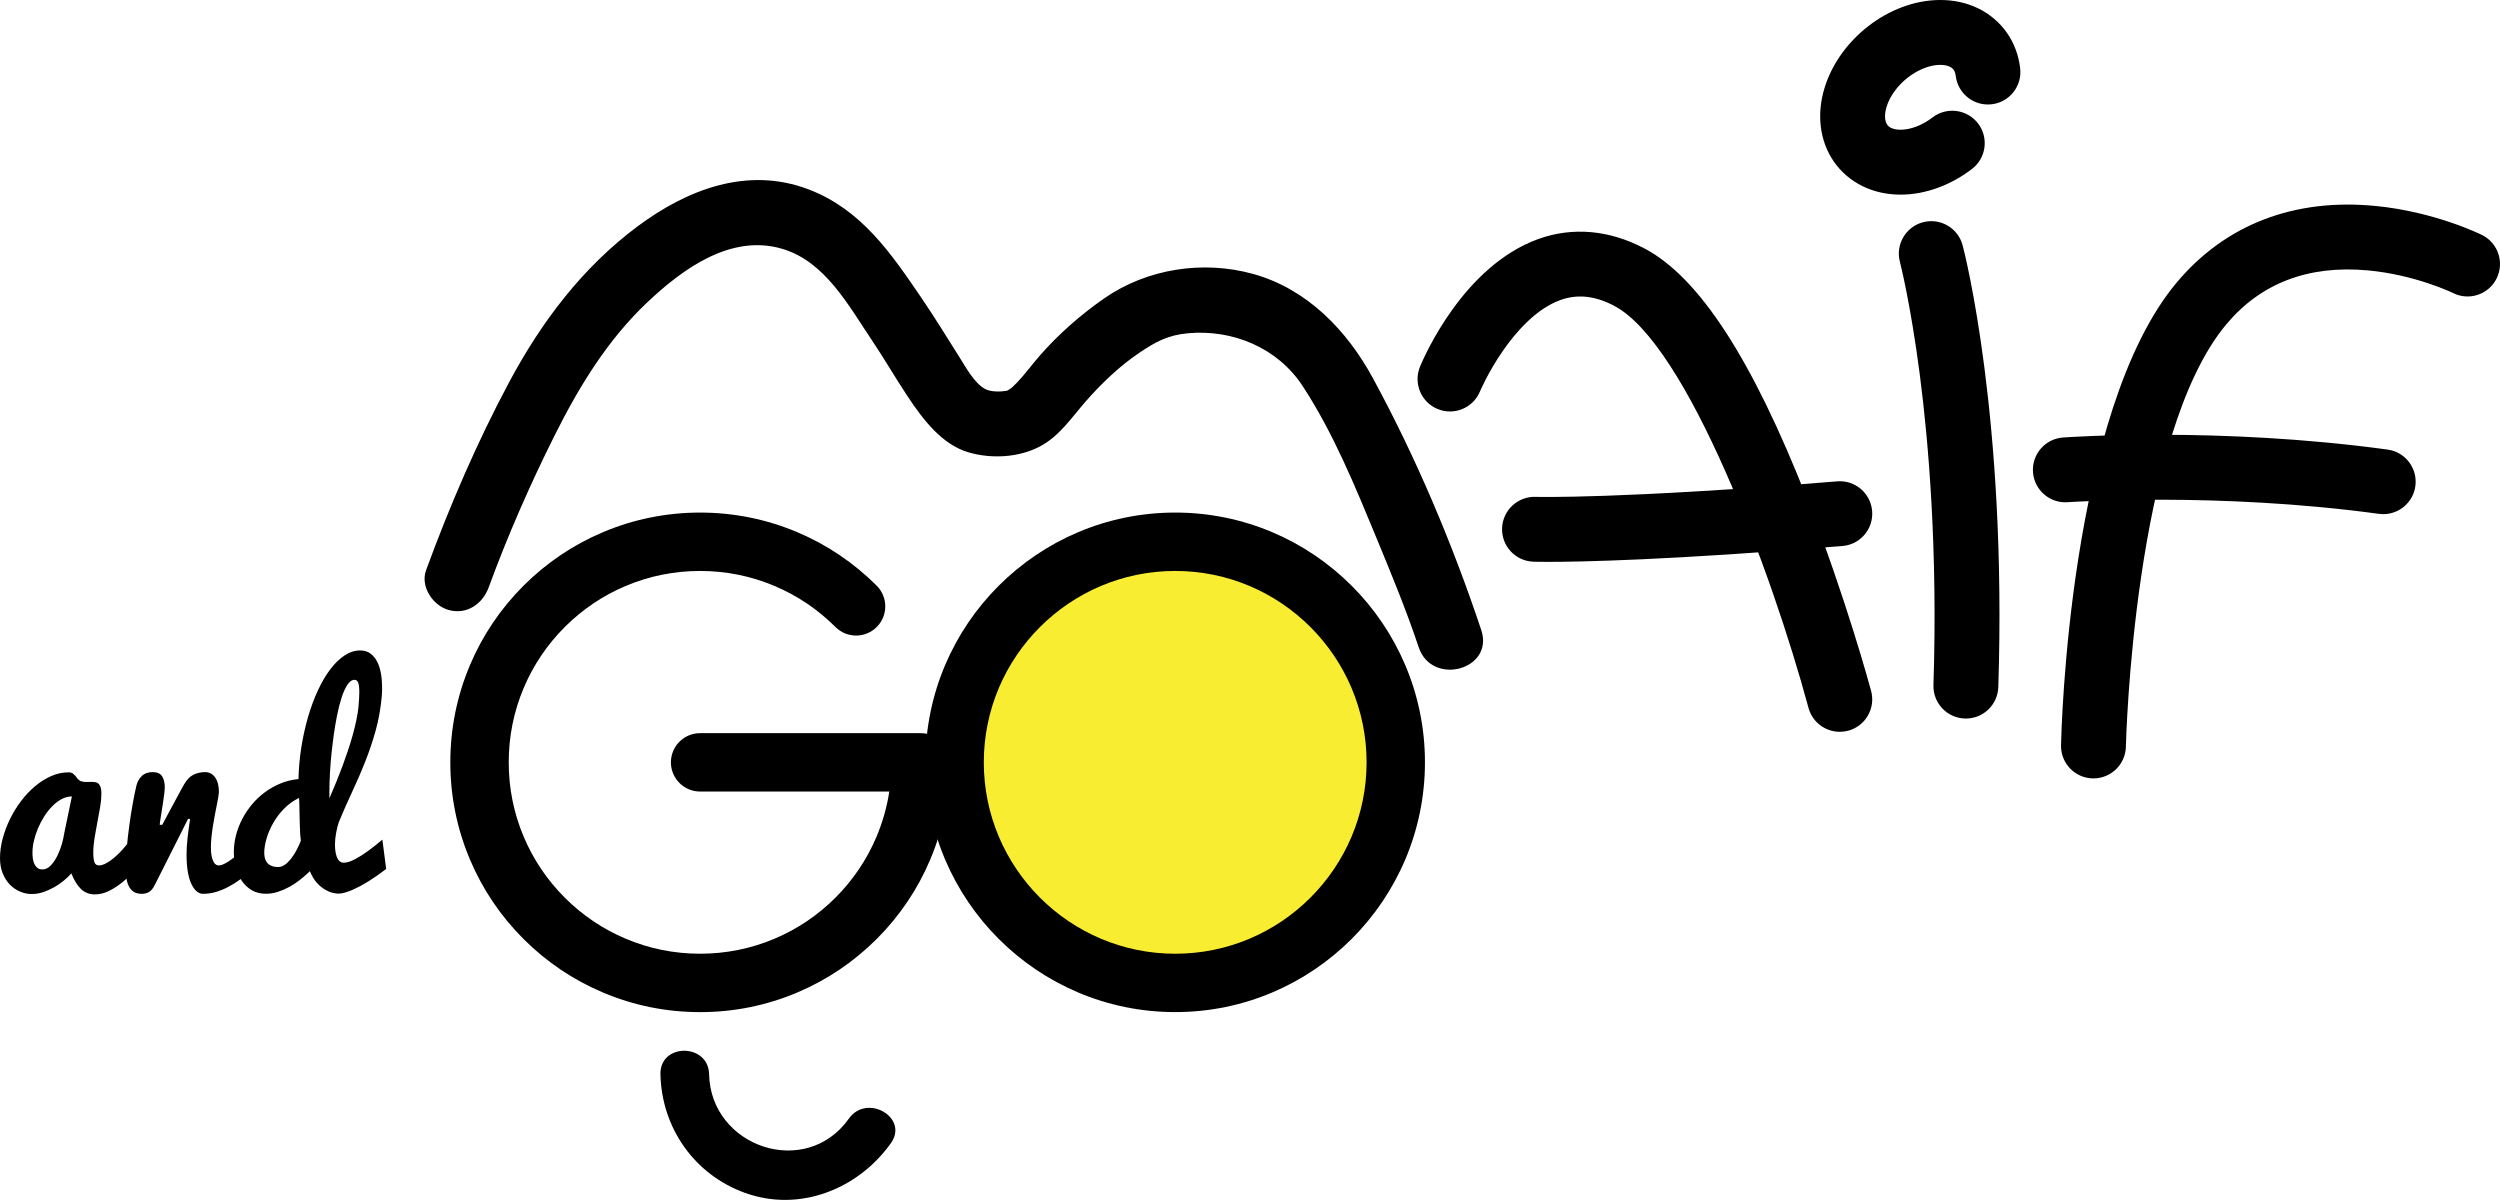 <svg xmlns="http://www.w3.org/2000/svg" width="171.709" height="82.414" viewBox="0 0 171.709 82.414"><path d="M33.565 40.343c1.301-3.545 2.831-7.041 4.519-10.418 1.671-3.342 3.62-6.547 6.348-9.135 2.462-2.335 5.809-4.769 9.348-3.685 2.9.889 4.498 3.871 6.089 6.238.864 1.286 1.635 2.626 2.492 3.914 1.015 1.524 2.324 3.281 4.175 3.816 1.564.452 3.4.357 4.854-.39 1.366-.701 2.213-2.009 3.196-3.129 1.065-1.213 2.29-2.39 3.631-3.298 1.169-.792 2.007-1.242 3.384-1.367 3.066-.278 6.147.995 7.868 3.623 2.111 3.223 3.621 6.925 5.088 10.474 1.022 2.474 2.037 4.933 2.885 7.471.904 2.707 5.208 1.546 4.296-1.185-1.975-5.915-4.468-11.826-7.445-17.304-1.78-3.276-4.512-6.122-8.221-7.152-3.449-.958-7.295-.36-10.227 1.675-1.604 1.114-3.121 2.444-4.41 3.912-.539.614-1.018 1.284-1.583 1.874l-.3.295c-.334.295.201-.135-.112.091-.266.192-.243.169-.415.195-.34.051-.999.065-1.376-.147-.743-.417-1.327-1.508-1.765-2.203-.854-1.354-1.685-2.708-2.586-4.033-2.102-3.087-4.142-6.092-7.771-7.471-4.189-1.592-8.333.006-11.744 2.55-3.774 2.814-6.593 6.548-8.802 10.676-2.211 4.133-4.101 8.528-5.714 12.927-.415 1.13.464 2.441 1.556 2.741 1.244.342 2.326-.421 2.742-1.555zm-23.902 18.911c-.134.186-.312.403-.536.653-.223.25-.474.488-.753.714-.278.226-.578.418-.896.575-.319.157-.639.235-.958.235-.383 0-.703-.124-.958-.37-.256-.247-.476-.605-.662-1.075-.139.163-.311.328-.514.496-.203.168-.425.321-.666.457-.241.136-.492.248-.753.335-.261.087-.522.131-.784.131-.278 0-.55-.057-.813-.17-.264-.113-.498-.275-.701-.488-.203-.211-.365-.47-.487-.774-.121-.306-.182-.649-.182-1.032 0-.435.061-.882.183-1.34.122-.458.29-.907.505-1.345.214-.438.469-.852.762-1.24.293-.388.614-.728.962-1.019.348-.29.715-.521 1.102-.692.386-.171.779-.257 1.179-.257.133 0 .238.026.313.078l.187.179.144.196.174.139.213.057.222.013.196-.004.195-.004.244.026c.075.018.142.056.2.113.058.058.103.139.135.244.032.105.048.247.048.427 0 .278-.029.587-.087.927-.058.34-.122.688-.191 1.044-.07.357-.134.714-.192 1.071-.058.356-.087.695-.087 1.014 0 .273.025.486.074.64.05.154.155.231.318.231.122 0 .25-.031.383-.091.133-.062.269-.141.405-.24s.273-.21.409-.335c.137-.125.266-.254.388-.388.284-.313.571-.667.862-1.062l.417 1.931zm-7.434-.687c0 .145.01.286.03.422.021.137.057.258.109.366.052.108.122.194.209.261.087.066.197.1.331.1.214 0 .409-.093.583-.278.174-.186.325-.41.453-.67.127-.261.23-.531.309-.81.079-.279.129-.511.153-.697l.531-2.559c-.238 0-.47.06-.696.178-.227.119-.44.28-.64.483-.201.203-.385.435-.553.696-.168.261-.313.536-.435.823-.122.288-.216.576-.283.866-.068.291-.101.564-.101.819zm6.406 1.001c0-.383.023-.826.07-1.328.046-.502.104-1.013.174-1.532.07-.519.148-1.02.235-1.501.087-.481.171-.894.252-1.236.063-.267.187-.49.37-.67.183-.18.431-.27.745-.27.313 0 .531.096.653.287.122.191.183.447.183.766l-.026.353-.065.488-.083.548-.083.522-.065.418-.026.239h.174l.165-.309.261-.492.318-.587.318-.592.27-.5.183-.322c.186-.313.397-.528.635-.644.238-.116.502-.174.792-.174.29 0 .521.122.692.366.171.244.257.58.257 1.01l-.04.322-.1.54-.135.688c-.05.25-.095.505-.135.766-.041.261-.074.52-.101.775-.025.255-.039.491-.039.705 0 .36.045.656.135.888.09.232.23.349.422.349.087 0 .187-.026.3-.079.114-.052.235-.121.366-.205.131-.084.264-.181.4-.292l.405-.34c.307-.272.629-.58.966-.922l.148 1.95-.435.331-.727.54c-.247.18-.504.341-.771.483-.267.143-.546.258-.836.348-.291.09-.595.135-.914.135-.319 0-.588-.23-.805-.692-.218-.461-.326-1.136-.326-2.023 0-.349.023-.724.069-1.128.046-.403.104-.836.174-1.301h-.14l-2.281 4.526c-.116.238-.247.4-.392.488-.145.087-.313.13-.505.13-.238 0-.43-.051-.574-.152-.146-.102-.257-.238-.335-.409-.078-.171-.13-.365-.157-.583-.023-.221-.036-.446-.036-.678zm17.889.113c-.413.319-.818.604-1.219.853l-.531.309s-.369.191-.548.27c-.18.079-.355.143-.526.191-.171.049-.33.074-.475.074-.082 0-.202-.018-.361-.052-.16-.035-.334-.106-.522-.213-.189-.107-.377-.262-.566-.465-.188-.203-.352-.473-.492-.81-.215.209-.442.408-.683.596-.241.189-.491.353-.749.492s-.52.251-.784.335c-.264.084-.53.126-.796.126-.377 0-.704-.081-.979-.244-.275-.163-.505-.379-.688-.648-.182-.27-.319-.576-.409-.918-.09-.342-.135-.696-.135-1.062 0-.371.048-.747.143-1.127.096-.38.235-.749.418-1.105.183-.357.405-.694.666-1.01.261-.316.557-.598.888-.845.331-.247.69-.451 1.079-.613.389-.163.804-.264 1.245-.305.018-.742.084-1.477.2-2.202.116-.725.27-1.416.461-2.072.191-.656.417-1.262.675-1.819.258-.557.541-1.039.849-1.445.307-.406.635-.724.983-.953.348-.229.708-.344 1.08-.344.272 0 .505.071.696.213.191.142.347.331.466.566.119.235.205.508.257.818.052.31.078.631.078.961 0 .203-.008.413-.026.627-.076.818-.215 1.592-.418 2.32-.203.729-.441 1.438-.714 2.128-.273.691-.569 1.375-.888 2.054-.319.679-.63 1.384-.932 2.116l-.087.296-.083.379-.065.418-.026.413c0 .168.01.328.031.479.02.151.053.286.1.404.046.119.109.213.187.283.079.07.175.104.292.104.11 0 .23-.022.362-.065.13-.044.268-.104.413-.179l.44-.257.431-.292c.319-.232.653-.496 1.001-.792l.261 2.012zm-5.989-4.875c-.383.186-.724.431-1.023.735-.299.305-.548.634-.749.988-.201.354-.353.711-.457 1.071-.104.36-.157.685-.157.975 0 .116.013.232.039.348.026.116.074.221.144.313.069.093.168.169.296.227.127.058.293.087.496.087.104 0 .208-.026.309-.078.101-.052.199-.121.292-.205l.266-.287.23-.335c.162-.267.311-.568.444-.905l-.044-.388-.026-.592-.018-.675-.013-.635-.013-.47-.016-.174zm4.091-6.311c.035-.406.052-.728.052-.966 0-.313-.027-.531-.083-.653-.055-.122-.135-.183-.239-.183-.186 0-.354.118-.505.353-.151.235-.285.535-.4.901-.117.366-.218.77-.305 1.21-.087.441-.16.868-.218 1.28-.058.412-.104.784-.139 1.114l-.07.705-.057.823-.03.722-.009.57v.462c.331-.754.635-1.506.914-2.254.116-.319.233-.654.353-1.006.119-.351.228-.703.327-1.057.098-.354.184-.702.256-1.045.074-.344.125-.668.153-.976zm101.736 1.768c-.982 0-1.882-.655-2.15-1.648-2.502-9.276-8.337-24.975-13.341-27.609-1.316-.693-2.528-.823-3.705-.396-1.696.613-3.093 2.252-3.966 3.519-.998 1.448-1.545 2.743-1.55 2.756-.471 1.137-1.774 1.677-2.911 1.207s-1.677-1.773-1.207-2.911c.291-.701 2.983-6.905 8.118-8.762 2.354-.851 4.877-.628 7.295.644 3.748 1.972 7.399 7.594 11.165 17.185 2.662 6.779 4.334 12.949 4.404 13.208.32 1.188-.383 2.411-1.571 2.731-.194.051-.389.076-.581.076zm-20.017-11.672c-.648 0-.973-.01-1.025-.012-1.23-.041-2.193-1.071-2.152-2.301.041-1.23 1.081-2.196 2.301-2.152.128.003 5.794.153 20.714-1.065 1.227-.101 2.302.813 2.402 2.039.1 1.227-.813 2.302-2.039 2.402-11.902.972-17.967 1.089-20.201 1.089zm28.679 10.761l-.073-.001c-1.23-.04-2.194-1.069-2.155-2.299.3-9.311-.342-16.717-.934-21.291-.642-4.959-1.364-7.75-1.371-7.778-.311-1.19.401-2.408 1.59-2.72 1.188-.311 2.407.398 2.72 1.587.125.474 3.046 11.815 2.449 30.344-.039 1.207-1.028 2.158-2.226 2.158zm-4.482-35.984c-.941 0-1.816-.193-2.601-.574-.798-.388-1.484-.972-1.981-1.688-.488-.702-.801-1.542-.904-2.428-.101-.857-.012-1.747.262-2.645.256-.838.664-1.644 1.21-2.395.514-.704 1.131-1.334 1.835-1.874.708-.542 1.476-.971 2.281-1.272.87-.326 1.752-.492 2.622-.492.941 0 1.816.193 2.601.574.798.388 1.483.972 1.981 1.688.495.713.799 1.53.904 2.428.143 1.222-.731 2.329-1.954 2.472-1.219.145-2.329-.731-2.472-1.954-.02-.163-.066-.299-.14-.405-.064-.093-.151-.165-.268-.221-.17-.083-.396-.126-.654-.126-.333 0-.69.07-1.06.208-.388.146-.78.366-1.135.637-.359.275-.686.607-.942.96-.254.349-.439.709-.55 1.073-.092.301-.126.586-.098.824.02.163.066.299.139.405.065.093.152.166.268.221.17.083.396.126.654.126.333 0 .69-.07 1.06-.208.388-.145.78-.366 1.135-.637.977-.748 2.375-.562 3.124.415.748.977.562 2.375-.415 3.123-.709.543-1.477.971-2.282 1.272-.869.327-1.751.493-2.62.493zm13.245 40.095h-.047c-1.229-.025-2.206-1.042-2.182-2.272.019-.934.547-22.971 7.947-31.789 3.349-3.99 8.08-5.807 13.678-5.254 4.056.401 7.16 1.927 7.291 1.992 1.102.548 1.55 1.886 1.001 2.987-.548 1.102-1.885 1.551-2.987 1.001-.02-.01-2.6-1.261-5.867-1.558-4.069-.371-7.333.873-9.702 3.696-6.393 7.617-6.901 28.801-6.905 29.014-.026 1.215-1.018 2.183-2.227 2.183zm19.904-18.15l-.304-.021c-11.078-1.513-21.271-.807-21.373-.799-1.225.088-2.293-.835-2.382-2.062-.088-1.227.835-2.293 2.062-2.382.434-.031 10.761-.747 22.295.829 1.22.167 2.072 1.29 1.906 2.509-.152 1.116-1.107 1.926-2.204 1.926z"/><circle cx="80.717" cy="52.36" r="15.15" fill="#f9ed32"/><path d="M80.717 35.205c-9.459 0-17.156 7.694-17.156 17.154s7.697 17.156 17.156 17.156c9.46 0 17.154-7.697 17.154-17.156s-7.695-17.154-17.154-17.154zm0 4.01c7.249 0 13.145 5.897 13.145 13.145 0 7.249-5.896 13.146-13.145 13.146-7.248 0-13.146-5.897-13.146-13.146 0-7.248 5.898-13.145 13.146-13.145z"/><path d="M48.085 69.516c-2.315 0-4.562-.454-6.678-1.35-2.043-.864-3.878-2.101-5.452-3.676-1.575-1.575-2.812-3.409-3.676-5.452-.895-2.116-1.349-4.363-1.349-6.678 0-2.315.454-4.562 1.349-6.678.864-2.043 2.101-3.877 3.676-5.452 1.575-1.575 3.409-2.812 5.453-3.676 2.116-.895 4.363-1.349 6.678-1.349 2.315 0 4.562.454 6.679 1.349 2.042.864 3.877 2.101 5.452 3.676.783.783.783 2.053 0 2.835-.783.783-2.053.783-2.836 0-1.208-1.208-2.614-2.156-4.179-2.818-1.619-.685-3.34-1.032-5.116-1.032-1.775 0-3.497.347-5.116 1.032-1.565.662-2.971 1.61-4.179 2.818-1.208 1.208-2.156 2.614-2.818 4.179-.685 1.619-1.032 3.34-1.032 5.116 0 1.776.347 3.497 1.032 5.116.662 1.565 1.61 2.971 2.818 4.179 1.208 1.208 2.614 2.155 4.179 2.817 1.619.686 3.34 1.032 5.116 1.032 1.776 0 3.497-.347 5.116-1.032 1.565-.662 2.971-1.61 4.179-2.817 1.208-1.208 2.156-2.614 2.818-4.179.424-1.001.718-2.042.881-3.111h-12.995c-1.107 0-2.005-.898-2.005-2.005 0-1.107.897-2.005 2.005-2.005h15.15c1.107 0 2.005.897 2.005 2.005 0 2.315-.454 4.562-1.349 6.678-.864 2.043-2.101 3.878-3.676 5.453-1.575 1.574-3.409 2.811-5.452 3.675-2.116.896-4.363 1.35-6.678 1.35z"/><path d="M58.307 76.827c-2.972 4.188-9.494 1.944-9.604-3.044-.047-2.147-3.389-2.155-3.342 0 .081 3.684 2.333 6.898 5.814 8.151 3.753 1.351 7.777-.265 10.017-3.421 1.247-1.758-1.65-3.429-2.885-1.686z"/></svg>